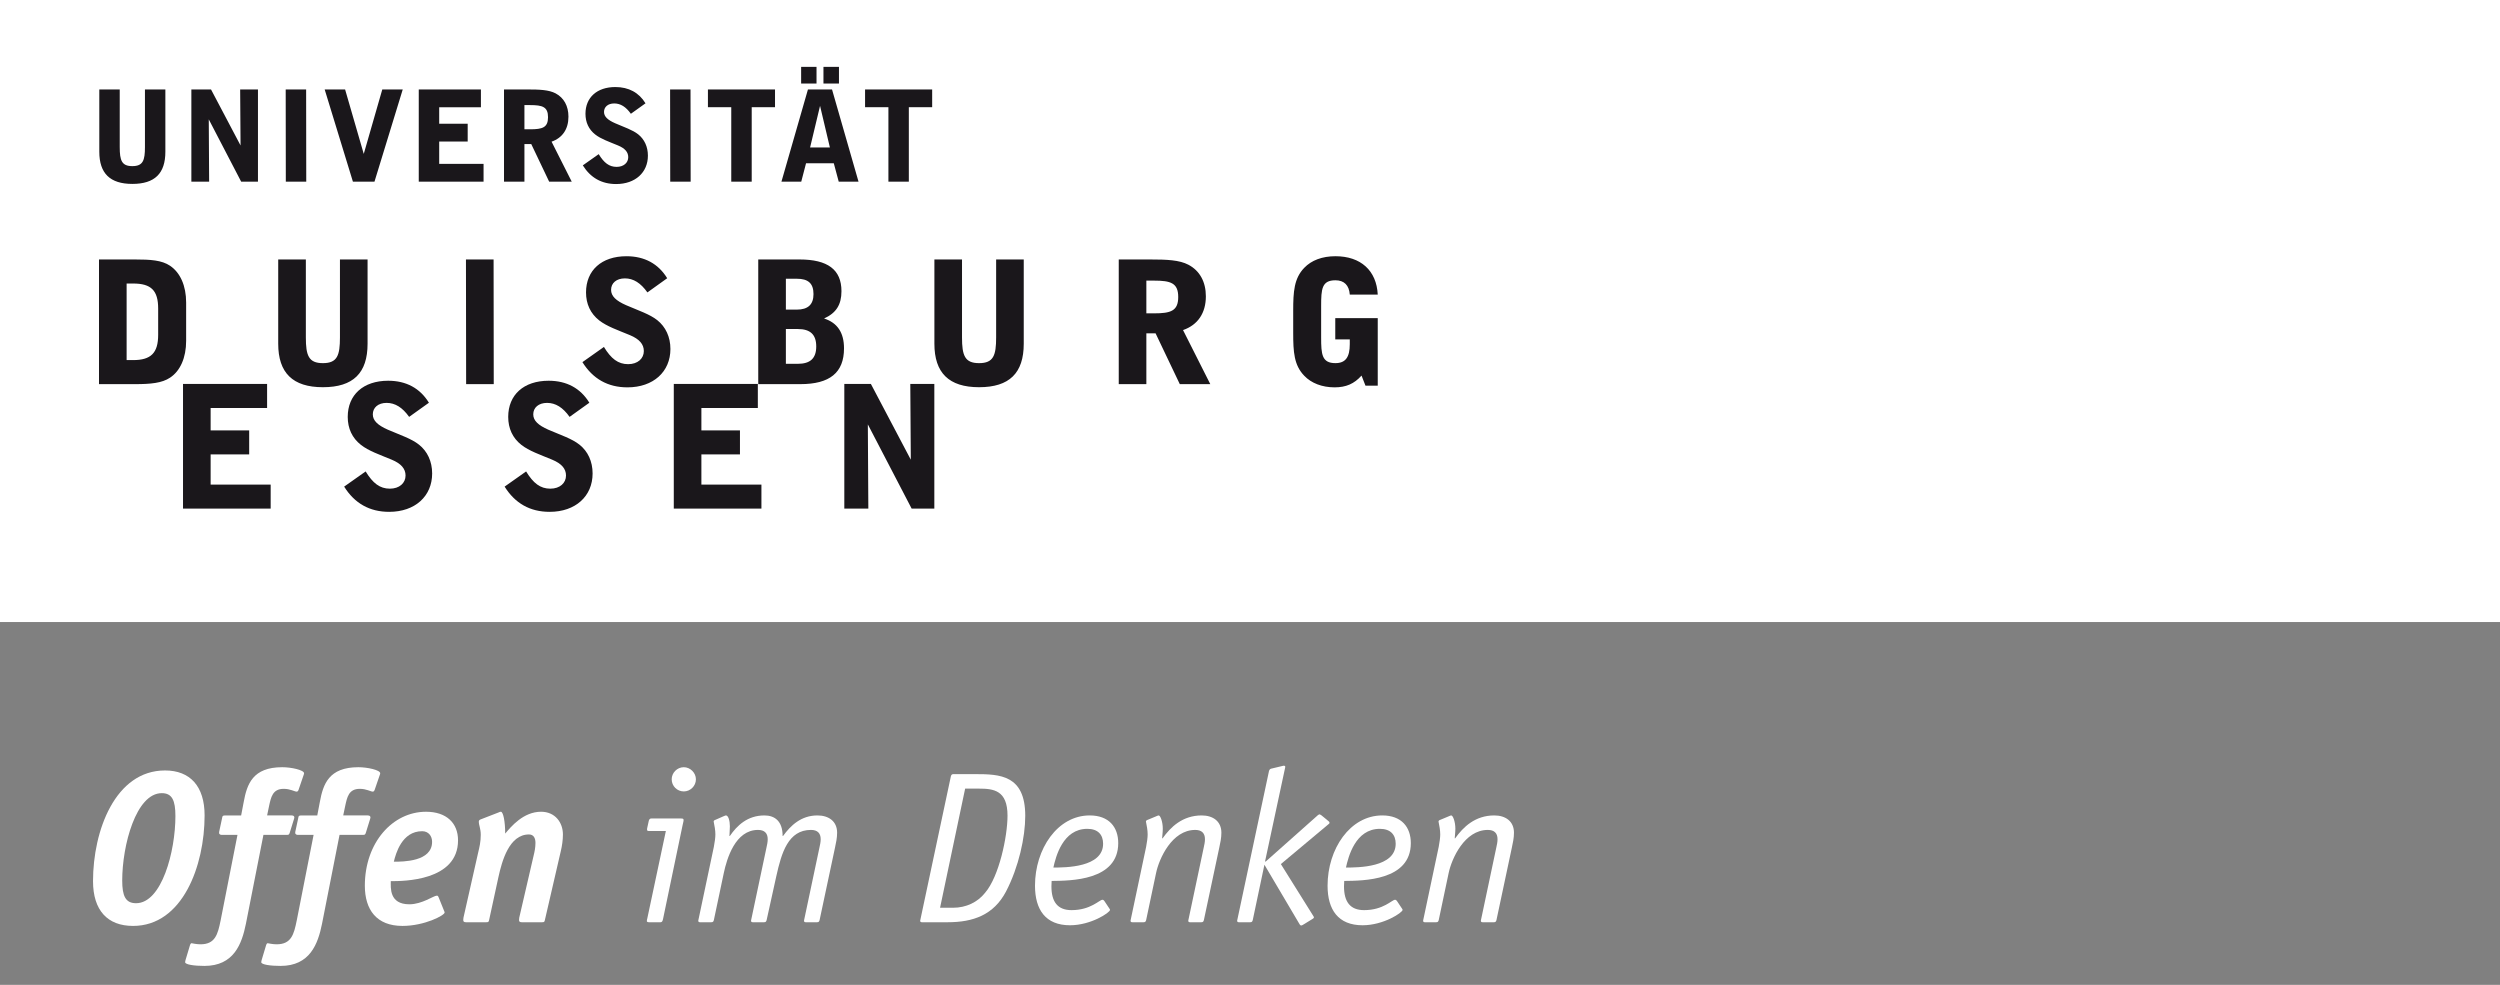 <?xml version="1.0" encoding="UTF-8"?>
<svg version="1.2" viewBox="0 0 1052.362 414.567" height="414.567" width="1052.362" id="ude-logo" preserveAspectRatio="none" xmlns="http://www.w3.org/2000/svg">
  <rect x="0" y="0" width="1052.362" height="414.567" fill="#808080" stroke="none"/>
  <style type="text/css">
path { fill:#FFFFFF;fill-opacity:1;fill-rule:nonzero;stroke:none }
</style>
  <defs id="defs6">
    <clipPath id="clipPath16" clipPathUnits="userSpaceOnUse">
      <path id="path18" d="m 0,331.654 841.89,0 L 841.89,0 0,0 0,331.654 Z"/>
    </clipPath>
  </defs>
  <g transform="matrix(1.25,0,0,-1.25,0,414.567)">
    <g>
      <g clip-path="url(#clipPath16)">
        <g transform="translate(59.072,56.833)">
          <path d="m 0,0 c 0,5.246 -1.094,7.721 -4.588,7.721 -8.666,0 -13.325,-17.549 -13.325,-29.418 0,-5.17 1.093,-7.645 4.659,-7.645 C -4.588,-29.342 0,-11.869 0,0 m -14.271,-36.988 c -8.595,0 -13.474,5.24 -13.474,15.074 0,17.035 7.501,37.279 24.249,37.279 8.446,0 13.324,-5.314 13.324,-15.146 0,-16.963 -7.426,-37.207 -24.099,-37.207"/>
        </g>
        <g transform="translate(82.814,20.575)">
          <path d="m 0,0 c -1.384,-6.846 -4.079,-14.199 -13.98,-14.199 -3.352,0 -6.482,0.437 -6.482,1.238 0,0.287 0.072,0.506 0.145,0.799 l 1.529,5.099 c 0.147,0.36 0.294,0.508 0.512,0.508 0.216,0 1.455,-0.365 2.984,-0.365 4.951,0 5.825,3.348 6.772,8.008 l 5.68,28.836 -5.172,0 c -0.436,0 -1.018,0.074 -1.018,0.73 0,0.291 0.075,0.58 0.144,0.871 l 0.874,4.082 c 0.075,0.651 0.219,0.87 1.021,0.87 l 5.388,0 0.875,4.589 c 1.092,5.897 2.985,11.651 12.959,11.651 3.058,0 7.355,-0.949 7.355,-2.041 0,-0.221 -0.074,-0.363 -0.146,-0.582 L 17.694,44.996 C 17.475,44.559 17.256,44.49 17.11,44.49 c -0.728,0 -2.184,0.944 -4.369,0.944 -3.786,0 -4.296,-2.838 -4.951,-5.825 l -0.654,-3.132 8.3,0 c 0.655,0 0.874,-0.364 0.874,-0.653 0,-0.293 -0.146,-0.586 -0.219,-0.875 L 14.78,30.727 c -0.219,-0.655 -0.291,-0.803 -1.019,-0.803 l -7.864,0 L 0,0 Z"/>
        </g>
        <g transform="translate(108.446,20.575)">
          <path d="m 0,0 c -1.384,-6.846 -4.079,-14.199 -13.98,-14.199 -3.35,0 -6.482,0.437 -6.482,1.238 0,0.287 0.072,0.506 0.147,0.799 l 1.528,5.099 c 0.146,0.36 0.29,0.508 0.509,0.508 0.218,0 1.456,-0.365 2.986,-0.365 4.954,0 5.825,3.348 6.772,8.008 l 5.679,28.836 -5.169,0 c -0.437,0 -1.021,0.074 -1.021,0.73 0,0.291 0.073,0.58 0.148,0.871 l 0.873,4.082 c 0.071,0.651 0.219,0.87 1.019,0.87 l 5.388,0 0.873,4.589 c 1.092,5.897 2.986,11.651 12.962,11.651 3.059,0 7.354,-0.949 7.354,-2.041 0,-0.221 -0.072,-0.363 -0.146,-0.582 L 17.691,44.996 C 17.475,44.559 17.257,44.49 17.11,44.49 c -0.728,0 -2.184,0.944 -4.367,0.944 -3.788,0 -4.298,-2.838 -4.953,-5.825 l -0.656,-3.132 8.301,0 c 0.656,0 0.875,-0.364 0.875,-0.653 0,-0.293 -0.146,-0.586 -0.219,-0.875 L 14.78,30.727 c -0.218,-0.655 -0.291,-0.803 -1.019,-0.803 l -7.865,0 L 0,0 Z"/>
        </g>
        <g transform="translate(132.621,41.47)">
          <path d="m 0,0 c 3.132,0 12.889,0 12.889,6.697 0,1.893 -1.165,3.573 -3.351,3.573 C 2.694,10.27 0.655,2.693 0,0 m 16.893,-16.453 c 0.073,-0.219 0.219,-0.438 0.219,-0.656 0,-0.95 -6.772,-4.516 -14.199,-4.516 -8.736,0 -12.67,5.459 -12.67,13.543 0,14.562 9.394,24.906 20.607,24.906 6.846,0 10.776,-3.793 10.776,-9.615 0,-13.76 -18.494,-13.76 -22.645,-13.76 0,-2.185 -0.582,-7.791 6.262,-7.791 4.295,0 8.155,2.91 9.248,2.91 0.363,0 0.438,-0.216 0.582,-0.509 l 1.82,-4.512 z"/>
        </g>
        <g transform="translate(183.523,21.956)" id="g36">
          <path d="m 0,0 c -0.145,-0.801 -0.291,-0.873 -1.019,-0.873 l -6.771,0 c -0.582,0 -0.947,0.148 -0.947,0.728 0,0.219 0.072,0.508 0.072,0.801 l 4.805,20.752 c 0.365,1.455 0.656,2.91 0.656,4.442 0,1.673 -0.656,2.841 -2.185,2.841 -6.698,0 -9.101,-9.031 -10.266,-14.273 L -18.785,0 c -0.146,-0.801 -0.293,-0.873 -1.021,-0.873 l -6.771,0 c -0.584,0 -0.946,0.148 -0.946,0.728 0,0.219 0.074,0.508 0.074,0.801 l 4.948,21.918 c 0.438,1.819 0.875,3.637 0.875,5.969 0,2.186 -0.656,3.203 -0.656,4.516 0,0.509 0.511,0.656 0.874,0.798 l 5.827,2.26 c 0.219,0.071 0.363,0.221 0.727,0.221 0.802,0 1.457,-3.279 1.457,-7.359 1.965,2.33 6.116,7.359 12.085,7.359 4.734,0 7.355,-3.643 7.355,-7.647 0,-1.892 -0.29,-3.859 -0.727,-5.683 L 0,0 Z"/>
        </g>
        <g transform="translate(230.277,65.134)" id="g40">
          <path id="path42" d="m 0,0 c -2.257,0 -4.079,1.822 -4.079,4.078 0,2.186 1.822,4.08 4.079,4.08 2.184,0 4.077,-1.894 4.077,-4.08 C 4.077,1.822 2.184,0 0,0 m -6.917,-42.594 c -0.148,-0.658 -0.22,-1.457 -0.947,-1.457 l -3.861,0 c -0.437,0 -0.728,0.149 -0.728,0.367 0,0.288 0.073,0.649 0.147,0.87 l 6.262,29.49 -5.752,0 c -0.51,0 -0.584,0.219 -0.584,0.511 0,0.145 0,0.288 0.074,0.583 l 0.51,2.328 c 0.146,0.511 0.365,0.8 0.874,0.8 l 9.685,0 c 1.017,0 1.162,-0.07 1.162,-0.582 0,-0.435 -0.218,-1.017 -0.362,-1.818 l -6.48,-31.092 z"/>
        </g>
        <g transform="translate(275.932,46.132)">
          <path id="path46" d="m 0,0 c 0.219,0.949 0.438,1.967 0.438,2.912 0,2.041 -1.092,3.129 -3.277,3.129 -7.646,0 -9.902,-7.643 -11.65,-15.506 l -3.277,-14.855 c -0.147,-0.512 -0.29,-0.729 -0.875,-0.729 l -3.786,0 c -0.364,0 -0.582,0.149 -0.582,0.436 0,0.144 0,0.363 0.074,0.511 L -17.838,0 c 0.218,0.949 0.437,1.967 0.437,2.912 0,2.041 -1.093,3.129 -3.279,3.129 -7.645,0 -10.483,-9.684 -11.503,-14.488 l -3.352,-15.873 c -0.144,-0.512 -0.287,-0.729 -0.871,-0.729 l -3.788,0 c -0.363,0 -0.582,0.149 -0.582,0.436 0,0.144 0,0.363 0.075,0.511 l 5.166,24.463 c 0.294,1.532 0.513,3.131 0.513,4.155 0,1.453 -0.293,2.91 -0.582,4.367 0,0.291 0.363,0.51 0.654,0.582 l 2.476,1.092 c 0.437,0.144 0.728,0.363 1.018,0.363 0.8,0 1.312,-1.82 1.312,-3.637 0,-1.461 -0.147,-2.33 -0.147,-3.279 l 0.147,0 c 2.402,3.496 5.898,6.916 11.65,6.916 3.495,0 6.116,-1.963 6.116,-6.916 l 0.145,0 C -9.685,7.5 -6.188,10.92 -0.654,10.92 3.132,10.92 5.972,8.957 5.972,5.098 5.972,3.348 5.607,1.674 5.244,0 L 0.072,-24.32 c -0.143,-0.512 -0.29,-0.729 -0.871,-0.729 l -3.788,0 c -0.364,0 -0.581,0.149 -0.581,0.436 0,0.144 0,0.363 0.073,0.511 L 0,0 Z"/>
        </g>
        <g transform="translate(320.94,25.962)" id="g48">
          <path id="path50" d="m 0,0 c 4.441,0 8.301,1.891 10.776,5.02 4.732,5.466 7.572,19.009 7.572,26 0,8.519 -4.661,9.099 -9.611,9.099 l -4.66,0 L -4.369,0 0,0 Z m 7.427,45 c 8.372,0 16.892,-0.293 16.892,-14.055 0,-7.134 -2.186,-17.256 -6.481,-25.486 C 13.687,-2.402 6.844,-4.879 -1.821,-4.879 l -8.667,0 c -0.362,0 -0.581,0.149 -0.581,0.512 L -0.729,44.27 C -0.583,44.852 -0.293,45 0.145,45 l 7.282,0 z"/>
        </g>
        <g transform="translate(371.477,47.513)" id="g52">
          <path id="path54" d="m 0,0 c 0,3.061 -1.749,5.027 -5.316,5.027 -8.299,0 -10.63,-9.468 -11.431,-13.037 C -12.743,-8.01 0,-8.01 0,0 m 2.184,-21.916 c 0.074,-0.143 0.146,-0.217 0.146,-0.361 0,-0.875 -6.408,-5.172 -13.471,-5.172 -8.227,0 -11.795,5.24 -11.795,13.324 0,12.381 7.572,23.664 18.422,23.664 6.479,0 9.609,-3.932 9.609,-9.32 0,-12.668 -16.017,-12.668 -22.426,-12.74 0,-0.657 -0.072,-1.241 -0.072,-1.823 0,-5.166 2.039,-8.008 6.771,-8.008 6.481,0 9.392,3.493 10.414,3.493 0.29,0 0.509,-0.215 0.653,-0.432 l 1.749,-2.625 z"/>
        </g>
        <g transform="translate(385.969,46.493)" id="g56">
          <path id="path58" d="m 0,0 c 0.291,1.531 0.509,3.131 0.509,4.154 0,1.453 -0.29,2.91 -0.581,4.367 0,0.292 0.363,0.51 0.655,0.583 l 2.622,1.091 c 0.437,0.145 0.728,0.364 1.021,0.364 0.581,0 1.38,-2.182 1.38,-4.444 0,-1.453 -0.218,-2.617 -0.218,-3.273 l 0.147,0 c 2.694,3.785 6.698,7.717 13.177,7.717 3.789,0 6.628,-1.963 6.628,-5.823 0,-1.75 -0.362,-3.423 -0.727,-5.097 l -5.169,-24.321 c -0.148,-0.511 -0.294,-0.728 -0.876,-0.728 l -3.785,0 c -0.365,0 -0.584,0.148 -0.584,0.435 0,0.145 0,0.364 0.072,0.512 l 5.097,24.102 c 0.219,0.949 0.438,1.966 0.438,2.912 0,2.041 -1.094,3.129 -3.277,3.129 C 8.667,5.68 4.37,-4.004 3.351,-8.809 L 0,-24.682 c -0.147,-0.511 -0.291,-0.728 -0.872,-0.728 l -3.788,0 c -0.365,0 -0.584,0.148 -0.584,0.435 0,0.145 0,0.364 0.075,0.512 L 0,0 Z"/>
        </g>
        <g transform="translate(421.871,21.811)" id="g60">
          <path id="path62" d="m 0,0 c -0.145,-0.512 -0.291,-0.729 -0.872,-0.729 l -3.788,0 c -0.363,0 -0.583,0.149 -0.583,0.436 0,0.145 0,0.363 0.076,0.512 L 5.388,49.805 c 0.073,0.437 0.219,1.019 0.73,1.164 l 3.642,0.873 c 0.144,0 0.363,0.144 0.653,0.144 0.509,0 0.584,-0.216 0.509,-0.58 L 4.151,19.805 4.297,19.658 21.917,35.314 c 0.146,0.073 0.365,0.293 0.583,0.293 0.148,0 0.438,-0.22 0.584,-0.293 l 2.474,-2.037 c 0.147,-0.15 0.293,-0.293 0.293,-0.437 0,-0.295 -0.146,-0.438 -0.293,-0.512 L 9.466,18.859 20.389,1.383 c 0.072,-0.145 0.219,-0.289 0.219,-0.438 0,-0.216 -0.291,-0.507 -0.509,-0.582 l -3.205,-1.967 c -0.219,-0.144 -0.437,-0.218 -0.582,-0.218 -0.218,0 -0.437,0.218 -0.511,0.367 L 3.932,18.641 0,0 Z"/>
        </g>
        <g transform="translate(470.004,47.513)" id="g64">
          <path id="path66" d="m 0,0 c 0,3.061 -1.746,5.027 -5.316,5.027 -8.299,0 -10.629,-9.468 -11.433,-13.037 C -12.743,-8.01 0,-8.01 0,0 m 2.185,-21.916 c 0.073,-0.143 0.145,-0.217 0.145,-0.361 0,-0.875 -6.406,-5.172 -13.469,-5.172 -8.228,0 -11.798,5.24 -11.798,13.324 0,12.381 7.575,23.664 18.422,23.664 6.482,0 9.612,-3.932 9.612,-9.32 0,-12.668 -16.017,-12.668 -22.426,-12.74 0,-0.657 -0.074,-1.241 -0.074,-1.823 0,-5.166 2.041,-8.008 6.77,-8.008 6.485,0 9.396,3.493 10.415,3.493 0.292,0 0.51,-0.215 0.656,-0.432 l 1.747,-2.625 z"/>
        </g>
        <g transform="translate(484.498,46.493)" id="g68">
          <path id="path70" d="m 0,0 c 0.291,1.531 0.509,3.131 0.509,4.154 0,1.453 -0.29,2.91 -0.581,4.367 0,0.292 0.363,0.51 0.655,0.583 l 2.621,1.091 c 0.438,0.145 0.728,0.364 1.021,0.364 0.582,0 1.38,-2.182 1.38,-4.444 0,-1.453 -0.217,-2.617 -0.217,-3.273 l 0.145,0 c 2.696,3.785 6.7,7.717 13.179,7.717 3.788,0 6.628,-1.963 6.628,-5.823 0,-1.75 -0.363,-3.423 -0.729,-5.097 l -5.169,-24.321 c -0.146,-0.511 -0.294,-0.728 -0.874,-0.728 l -3.786,0 c -0.366,0 -0.584,0.148 -0.584,0.435 0,0.145 0,0.364 0.073,0.512 l 5.098,24.102 c 0.218,0.949 0.436,1.966 0.436,2.912 0,2.041 -1.093,3.129 -3.277,3.129 C 8.667,5.68 4.369,-4.004 3.351,-8.809 L 0,-24.682 c -0.146,-0.511 -0.291,-0.728 -0.872,-0.728 l -3.789,0 c -0.364,0 -0.583,0.148 -0.583,0.435 0,0.145 0,0.364 0.074,0.512 L 0,0 Z"/>
        </g>
        <path id="path72" d="m 0,122.181 841.89,0 0,209.473 -841.89,0 0,-209.473 z"/>
        <g transform="translate(57.283,204.483)" id="g74">
          <path id="path76" d="m 0,0 c -2.759,-1.852 -6.607,-2.191 -11.827,-2.191 l -12.117,0 0,41.984 12.117,0 c 5.22,0 9.018,-0.238 11.827,-2.127 3.386,-2.296 5.401,-6.66 5.401,-12.4 l 0,-12.867 C 5.401,6.658 3.386,2.236 0,0 m -4.02,23.254 c 0,6.09 -2.347,8.438 -8.438,8.438 l -2.184,0 0,-25.788 2.184,0 c 6.025,0 8.438,2.415 8.438,8.506 l 0,8.844 z M 51.456,-3.225 c -10.17,0 -15.049,4.829 -15.049,14.653 l 0,28.365 9.307,0 0,-26.246 c 0,-6.084 0.918,-8.668 5.742,-8.668 4.877,0 5.74,2.636 5.74,8.668 l 0,26.246 9.301,0 0,-28.365 c 0,-9.882 -4.825,-14.653 -15.041,-14.653 m 48.232,1.034 -0.06,41.984 9.307,0 0.053,-41.984 -9.3,0 z m 53.46,35.615 c -2.873,0 -4.648,-1.611 -4.648,-3.853 0,-2.128 1.667,-3.681 5.05,-5.169 4.251,-1.838 7.987,-3.043 10.509,-5.052 2.811,-2.244 4.422,-5.633 4.422,-9.708 0,-7.644 -5.735,-12.915 -14.47,-12.915 -6.605,0 -11.653,2.873 -15.165,8.492 l 7.241,5.117 c 2.413,-3.969 4.772,-5.799 8.158,-5.799 3.216,0 5.281,1.889 5.281,4.412 0,2.296 -1.493,4.024 -4.647,5.346 -4.137,1.719 -7.757,2.934 -10.396,4.987 -2.93,2.31 -4.423,5.517 -4.423,9.417 0,7.412 5.221,12.184 13.609,12.184 6.083,0 10.74,-2.52 13.724,-7.408 l -6.663,-4.776 c -2.242,3.172 -4.71,4.725 -7.582,4.725 m 67.077,-13.509 c 4.477,-1.431 6.713,-4.757 6.713,-10.048 0,-8.212 -4.82,-12.058 -14.7,-12.058 l -14.181,0 0,41.984 13.897,0 c 9.473,0 14.125,-3.398 14.125,-10.687 0,-4.538 -1.775,-7.346 -5.854,-9.191 m -9.189,13.388 -3.676,0 0,-10.399 3.676,0 c 3.79,0 5.624,1.73 5.624,5.223 0,3.621 -1.782,5.176 -5.624,5.176 m 0.346,-16.934 -4.022,0 0,-11.715 4.022,0 c 4.187,0 6.203,1.836 6.203,5.845 0,4.022 -2.016,5.87 -6.203,5.87 m 61.044,-19.594 c -10.173,0 -15.051,4.829 -15.051,14.653 l 0,28.365 9.3,0 0,-26.246 c 0,-6.084 0.925,-8.668 5.751,-8.668 4.874,0 5.741,2.636 5.741,8.668 l 0,26.246 9.297,0 0,-28.365 c 0,-9.882 -4.824,-14.653 -15.038,-14.653 m 68.678,19.239 9.18,-18.205 -10.268,0 -8.158,17.111 -3.104,0 0,-17.111 -9.298,0 0,41.984 10.557,0 c 5.631,0 9.882,-0.174 12.924,-1.787 3.788,-2.004 5.857,-5.742 5.857,-10.613 0,-5.633 -2.702,-9.655 -7.69,-11.379 m -9.769,16.656 -2.581,0 0,-11.024 2.581,0 c 5.631,0 8.151,0.801 8.151,5.508 0,4.717 -2.52,5.516 -8.151,5.516 m 61.037,-19.807 0,7.174 14.303,0 0,-22.746 -4.131,0 -1.329,3.398 c -2.466,-2.766 -5.219,-3.962 -9.066,-3.962 -4.242,0 -7.87,1.421 -10.224,3.906 -3.438,3.549 -3.722,7.97 -3.722,14.462 l 0,7.412 c 0,6.427 0.284,10.917 3.722,14.471 2.415,2.525 6.033,3.905 10.504,3.905 8.511,0 13.845,-4.822 14.246,-12.918 l -9.417,0 c -0.226,3.15 -1.901,4.814 -4.829,4.814 -4.591,0 -4.816,-2.918 -4.816,-8.661 l 0,-10.571 c 0,-5.685 0.225,-8.668 4.816,-8.668 3.396,0 4.829,2.004 4.829,6.366 l 0,1.618 -4.886,0 z" style="fill:#1a171b !important;"/>
        </g>
        <g transform="translate(91.149,168.47)" id="g78">
          <path id="path80" d="m 0,0 0,-8.094 -29.519,0 0,41.98 28.315,0 0,-8.104 -19.012,0 0,-7.527 12.98,0 0,-8.09 -12.98,0 L -20.216,0 0,0 Z m 39.045,27.509 c -2.87,0 -4.647,-1.61 -4.647,-3.852 0,-2.123 1.662,-3.668 5.052,-5.171 4.251,-1.831 7.985,-3.034 10.509,-5.052 2.809,-2.23 4.421,-5.627 4.421,-9.695 0,-7.644 -5.743,-12.921 -14.474,-12.921 -6.598,0 -11.654,2.861 -15.16,8.495 l 7.239,5.111 c 2.413,-3.958 4.767,-5.802 8.158,-5.802 3.209,0 5.28,1.893 5.28,4.42 0,2.295 -1.497,4.021 -4.651,5.338 -4.139,1.726 -7.759,2.927 -10.391,5.002 -2.928,2.295 -4.429,5.512 -4.429,9.415 0,7.413 5.229,12.171 13.609,12.171 6.091,0 10.739,-2.52 13.731,-7.406 L 46.63,22.797 c -2.243,3.161 -4.713,4.712 -7.585,4.712 m 54.037,0 c -2.872,0 -4.655,-1.61 -4.655,-3.852 0,-2.123 1.674,-3.668 5.058,-5.171 4.249,-1.831 7.985,-3.034 10.514,-5.052 2.81,-2.23 4.414,-5.627 4.414,-9.695 0,-7.644 -5.742,-12.921 -14.464,-12.921 -6.611,0 -11.657,2.861 -15.164,8.495 l 7.235,5.111 c 2.407,-3.958 4.768,-5.802 8.151,-5.802 3.222,0 5.287,1.893 5.287,4.42 0,2.295 -1.493,4.021 -4.653,5.338 -4.138,1.726 -7.751,2.927 -10.395,5.002 -2.926,2.295 -4.416,5.512 -4.416,9.415 0,7.413 5.22,12.171 13.604,12.171 6.09,0 10.736,-2.52 13.721,-7.406 l -6.657,-4.765 c -2.242,3.161 -4.709,4.712 -7.58,4.712 M 165.266,0 l 0,-8.094 -29.513,0 0,41.98 28.304,0 0,-8.104 -19.008,0 0,-7.527 12.987,0 0,-8.09 -12.987,0 0,-10.165 20.217,0 z m 50.588,-8.094 -14.754,28.365 0.17,-28.365 -8.091,0 0,41.98 8.952,0 13.44,-25.506 -0.172,25.506 8.095,0 0,-41.98 -7.64,0 z" style="fill:#1a171b !important;"/>
        </g>
        <g transform="translate(44.564,269.721)" id="g82">
          <path id="path84" d="m 0,0 c -7.519,0 -11.122,3.566 -11.122,10.835 l 0,20.974 6.877,0 0,-19.414 c 0,-4.499 0.673,-6.408 4.245,-6.408 3.616,0 4.249,1.955 4.249,6.408 l 0,19.414 6.876,0 0,-20.974 C 11.125,3.527 7.563,0 0,0 m 36.652,0.756 -10.913,20.985 0.125,-20.985 -5.985,0 0,31.053 6.621,0 9.944,-18.86 -0.132,18.86 5.994,0 0,-31.053 -5.654,0 z m 15.033,0 -0.039,31.053 6.883,0 0.039,-31.053 -6.883,0 z m 29.858,0 -7.262,0 -9.509,31.053 6.878,0 6.282,-21.704 6.242,21.704 6.886,0 -9.517,-31.053 z m 36.735,5.993 0,-5.993 -21.824,0 0,31.053 20.933,0 0,-5.988 -14.049,0 0,-5.562 9.593,0 0,-5.989 -9.593,0 0,-7.521 14.94,0 z m 22.898,7.477 6.795,-13.47 -7.602,0 -6.033,12.664 -2.297,0 0,-12.664 -6.878,0 0,31.053 7.814,0 c 4.166,0 7.307,-0.129 9.561,-1.317 2.797,-1.488 4.327,-4.246 4.327,-7.854 0,-4.165 -1.998,-7.128 -5.687,-8.412 m -7.222,12.316 -1.915,0 0,-8.151 1.915,0 c 4.167,0 6.032,0.591 6.032,4.07 0,3.494 -1.865,4.081 -6.032,4.081 m 28.326,0.555 c -2.123,0 -3.439,-1.193 -3.439,-2.849 0,-1.566 1.234,-2.719 3.744,-3.816 3.133,-1.354 5.897,-2.256 7.767,-3.739 2.08,-1.656 3.27,-4.164 3.27,-7.179 0,-5.654 -4.245,-9.559 -10.702,-9.559 -4.883,0 -8.625,2.126 -11.22,6.29 l 5.353,3.777 c 1.788,-2.932 3.532,-4.286 6.033,-4.286 2.381,0 3.915,1.399 3.915,3.262 0,1.703 -1.103,2.984 -3.445,3.951 -3.058,1.277 -5.738,2.166 -7.683,3.698 -2.166,1.704 -3.274,4.082 -3.274,6.968 0,5.479 3.868,9.004 10.063,9.004 4.503,0 7.943,-1.869 10.153,-5.477 l -4.925,-3.527 c -1.663,2.34 -3.484,3.482 -5.61,3.482 m 18.861,-26.341 -0.044,31.053 6.877,0 0.047,-31.053 -6.88,0 z m 27.44,25.065 0,-25.065 -6.886,0 0,25.065 -7.859,0 0,5.988 22.592,0 0,-5.988 -7.847,0 z m 24.161,13.584 5.222,0 0,-5.599 -5.222,0 0,5.599 z m -7.518,0 5.183,0 0,-5.599 -5.183,0 0,5.599 z m 10.403,-7.596 8.923,-31.053 -6.666,0 -1.664,6.203 -9.34,0 -1.616,-6.203 -6.672,0 8.925,31.053 8.11,0 z m -0.719,-19.538 -3.314,14.02 -3.353,-14.02 6.667,0 z m 26.585,13.55 0,-25.065 -6.877,0 0,25.065 -7.861,0 0,5.988 22.597,0 0,-5.988 -7.859,0 z" style="fill:#1a171b !important;"/>
        </g>
      </g>
    </g>
  </g>
</svg>